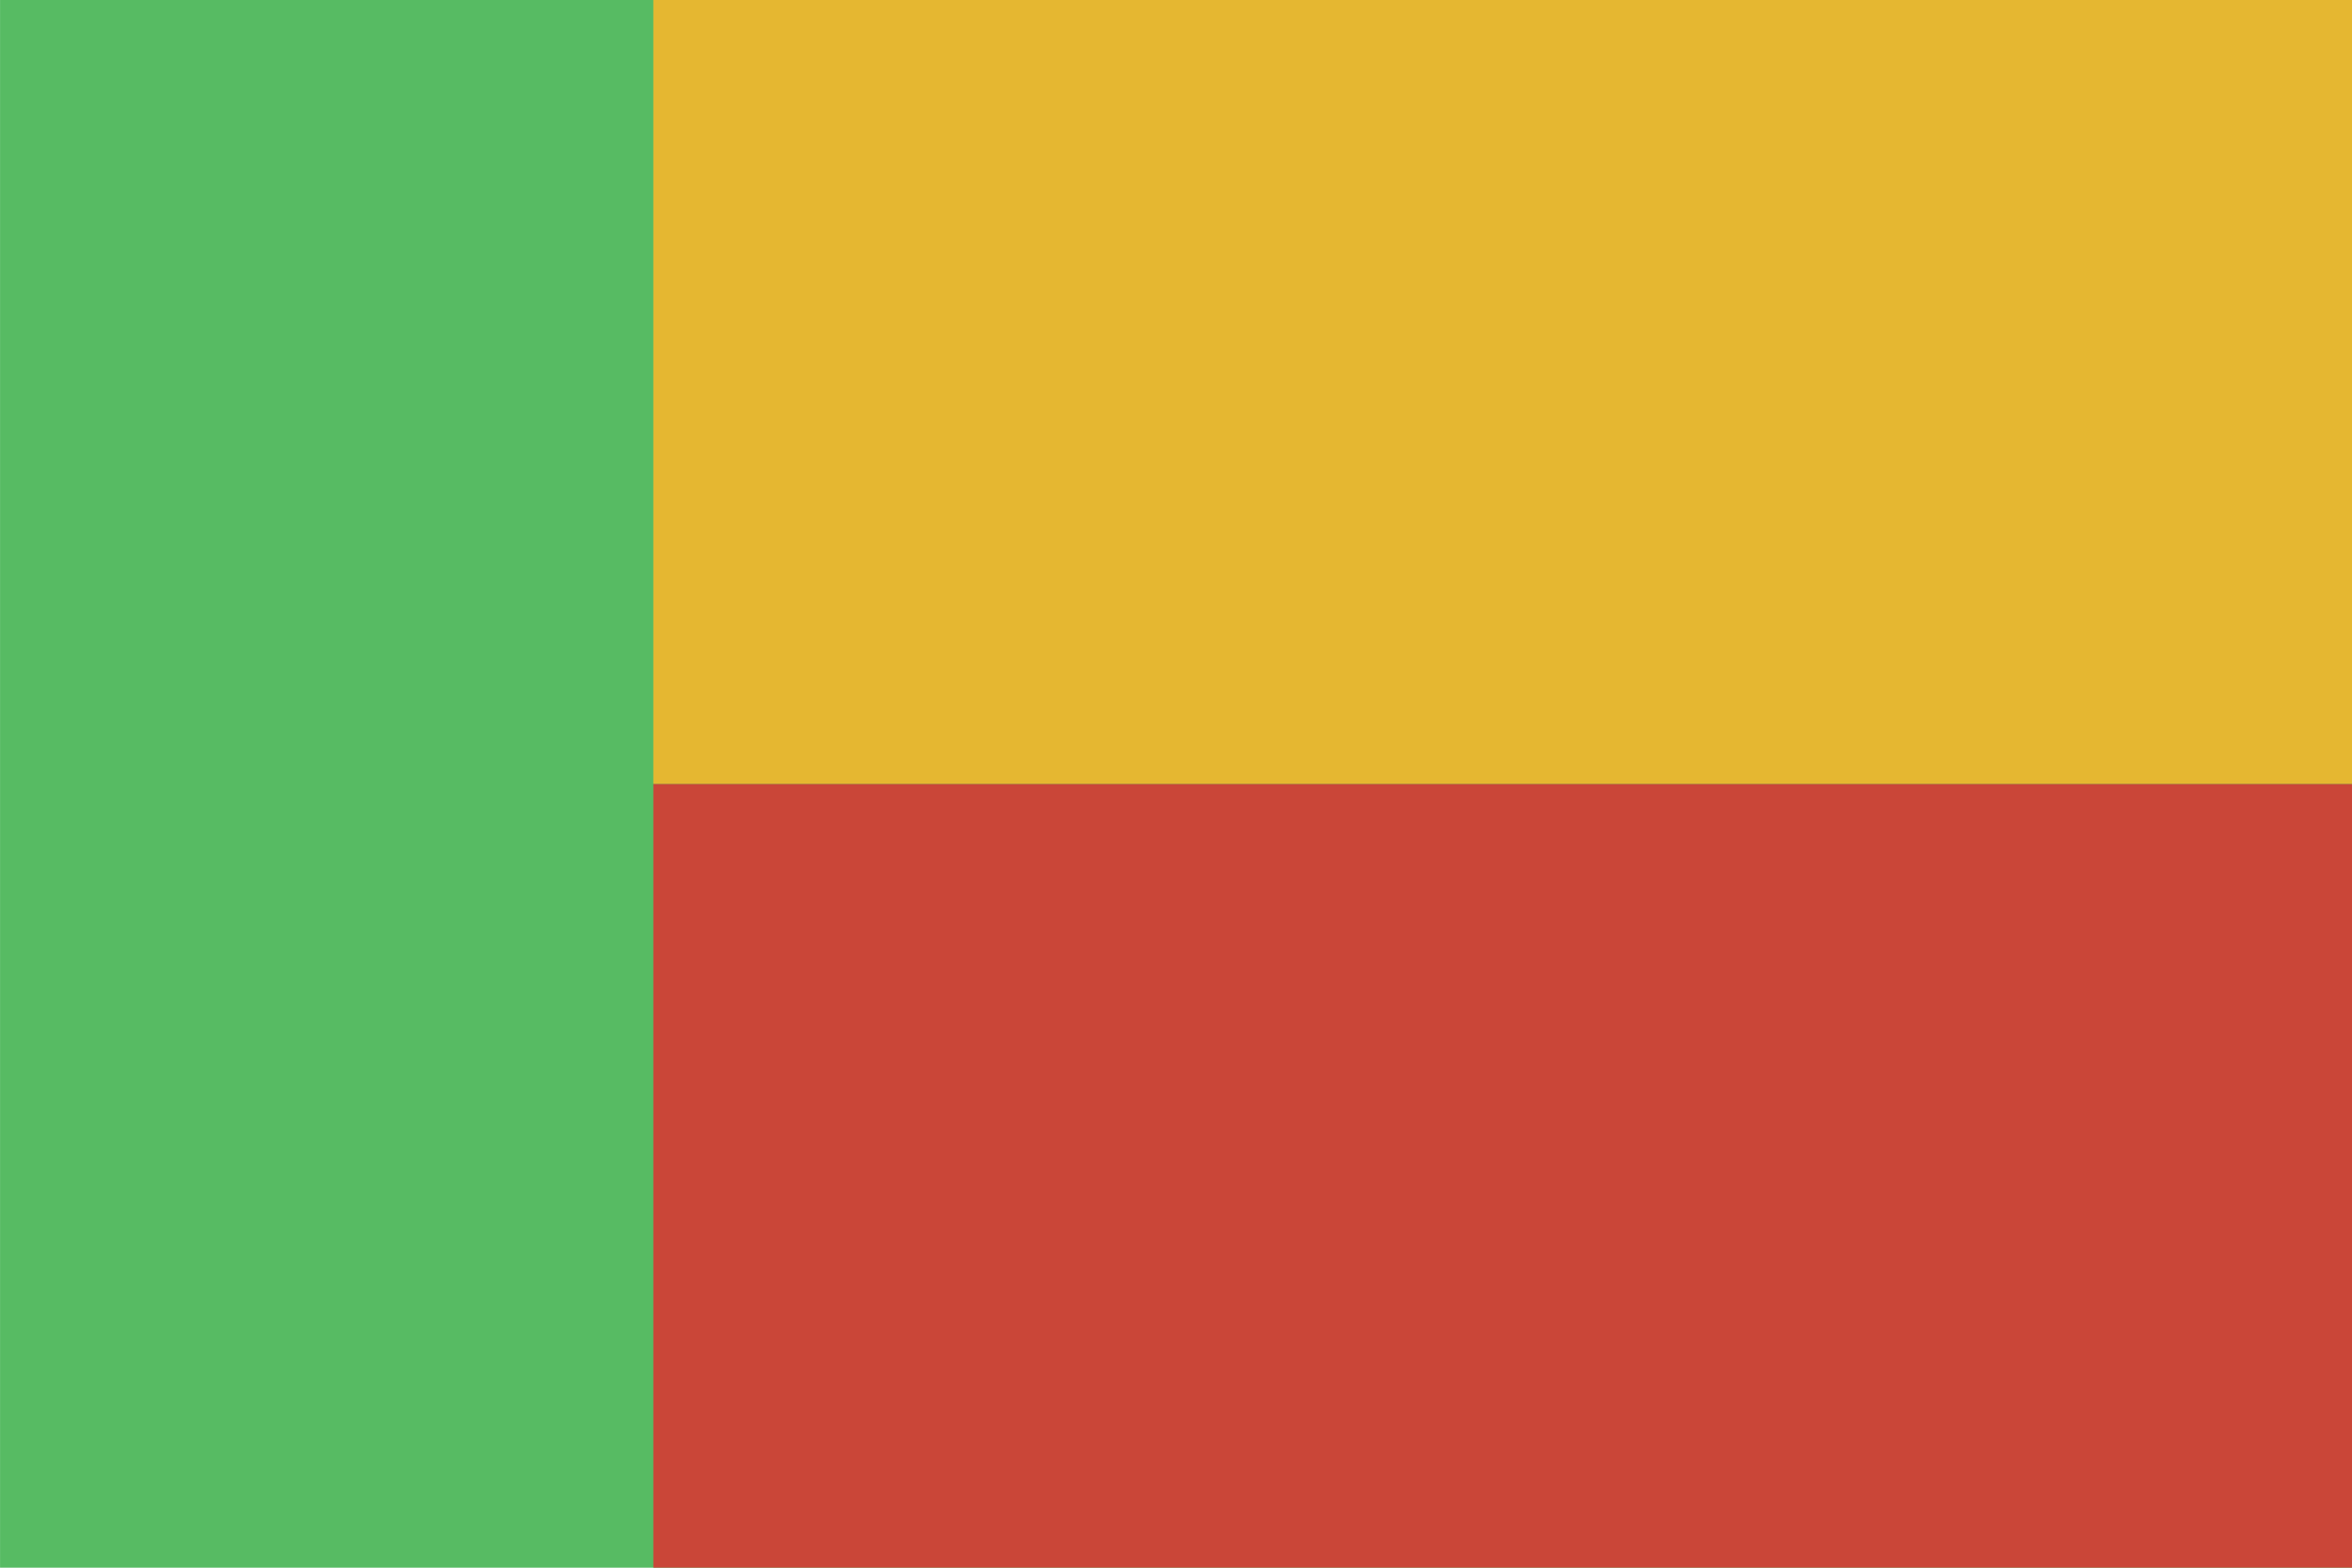 <?xml version="1.0" ?><svg height="120px" version="1.1" viewBox="0 0 180 120" width="180px" xmlns="http://www.w3.org/2000/svg" xmlns:sketch="http://www.bohemiancoding.com/sketch/ns" xmlns:xlink="http://www.w3.org/1999/xlink"><title/><defs/><g fill="none" fill-rule="evenodd" id="Africa,-Middle-East-and-India" stroke="none" stroke-width="1"><g id="Africa,-Middle-Eest-and-India" transform="translate(-600, -201)"><g id="Benin" transform="translate(600, 200)"><rect d="M0.003,1 L0.003,121 L180.003,121 L180.003,1 L0.003,1 Z M0.003,1" fill="#57BB63" height="120" id="Rectangle-3" width="180" x="0.003" y="1"/><rect d="M50,61 L50,121 L180,121 L180,61 L50,61 Z M50,61" fill="#CA4638" height="60" id="Rectangle-3-copy-2" width="130" x="50" y="61"/><rect d="M50,1 L50,61 L180,61 L180,1 L50,1 Z M50,1" fill="#E5B731" height="60" id="Rectangle-3-copy-3" width="130" x="50" y="1"/></g></g></g></svg>